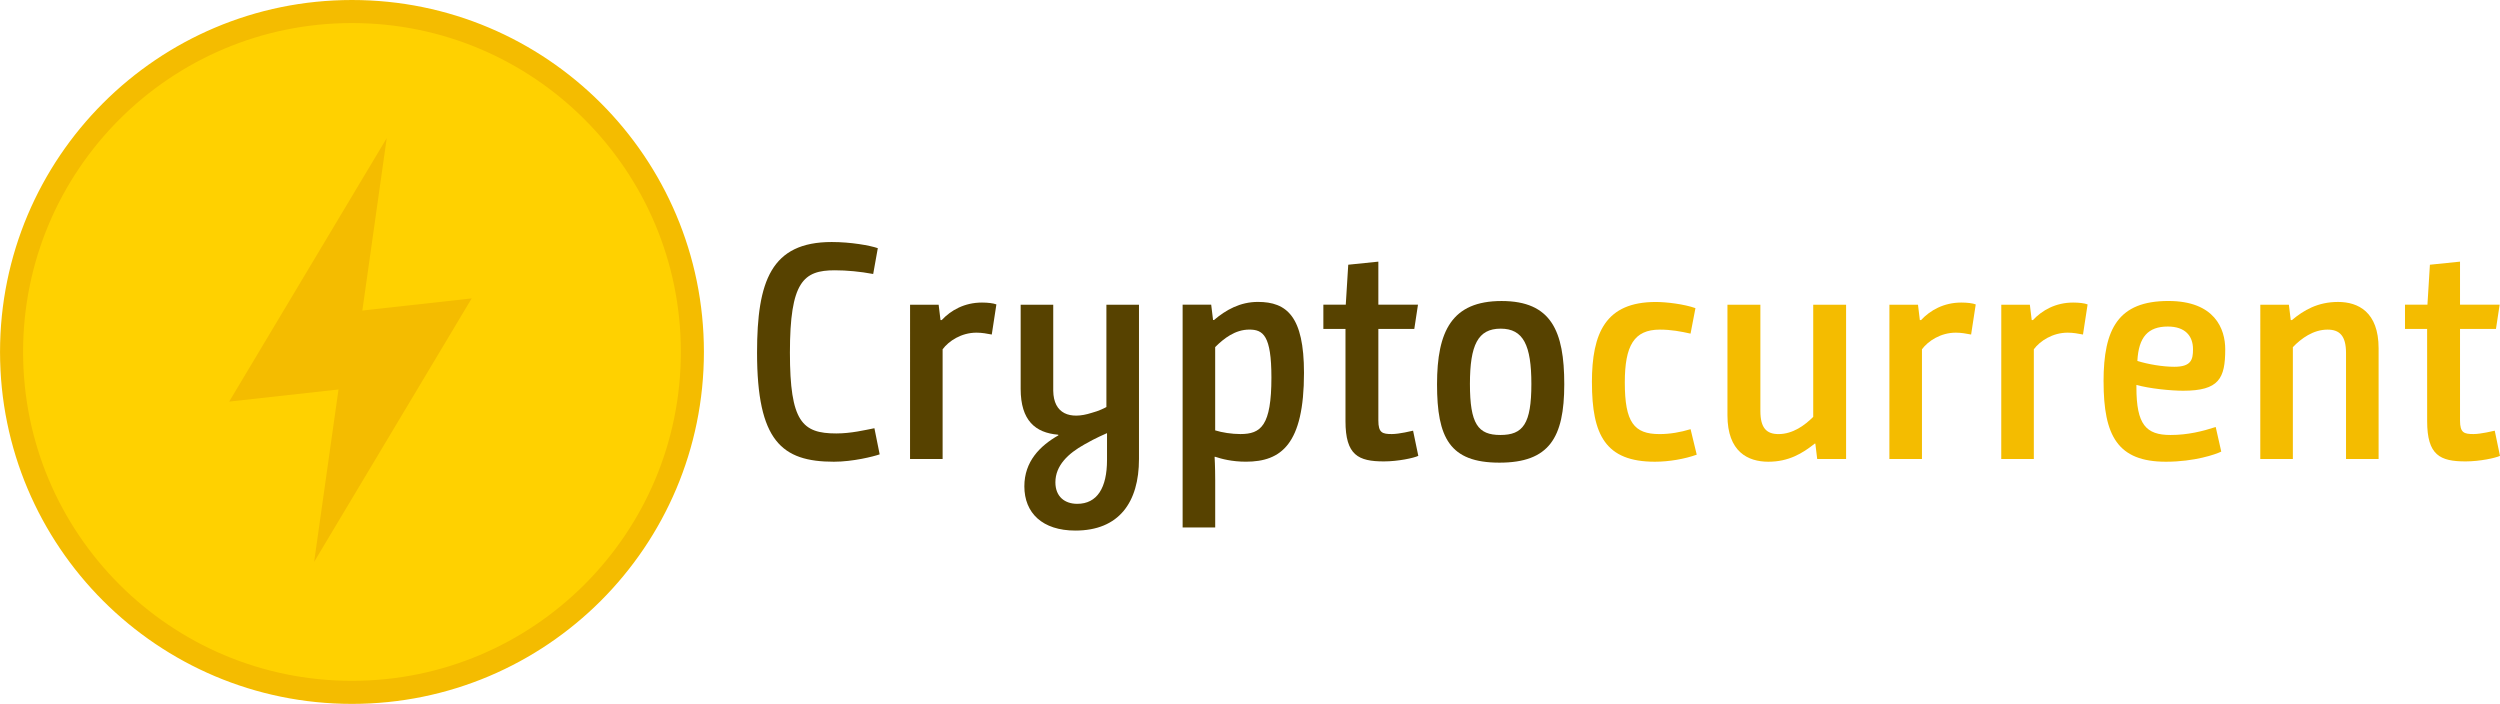 <?xml version="1.0" encoding="UTF-8" standalone="no"?>
<svg
   xmlns:dc="http://purl.org/dc/elements/1.1/"
   xmlns:cc="http://creativecommons.org/ns#"
   xmlns:rdf="http://www.w3.org/1999/02/22-rdf-syntax-ns#"
   xmlns:svg="http://www.w3.org/2000/svg"
   xmlns="http://www.w3.org/2000/svg"
   xmlns:xlink="http://www.w3.org/1999/xlink"
   id="svg8"
   version="1.1"
   viewBox="0 0 86.099 24.242"
   height="91.621"
   width="325.413">
  <defs
     id="defs2" />
  <g
     transform="translate(-1.108,-271.65)"
     id="layer1">
    <ellipse
       ry="11.724"
       rx="11.724"
       cy="283.771"
       cx="13.229"
       id="path1368"
       style="fill:#ffd100;fill-opacity:1;stroke:#f4bc00;stroke-width:0.794;stroke-linecap:square;stroke-linejoin:miter;stroke-miterlimit:4;stroke-dasharray:none;stroke-opacity:1" />
    <path
       id="path1380"
       d="M 14.426,276.407 13.209,285.014 9,285.481 Z"
       style="fill:#f4bc00;fill-opacity:1;stroke:none;stroke-width:0.265px;stroke-linecap:butt;stroke-linejoin:miter;stroke-opacity:1" />
    <use
       height="100%"
       width="100%"
       transform="rotate(-180,13.176,283.704)"
       id="use1413"
       xlink:href="#path1380"
       y="0"
       x="0" />
    <g
       id="text1417"
       style="font-style:normal;font-weight:normal;font-size:10.583px;line-height:1.25;font-family:sans-serif;letter-spacing:0px;word-spacing:0px;fill:#f4bc00;fill-opacity:1;stroke:none;stroke-width:0.265"
       aria-label="Cryptocurrent">
      <path
         id="path8611"
         style="font-style:normal;font-variant:normal;font-weight:normal;font-stretch:normal;font-family:'Bunday Sans';-inkscape-font-specification:'Bunday Sans';fill:#574200;fill-opacity:1"
         d="m 31.222,286.398 c -0.328,0.064 -0.804,0.18 -1.312,0.18 -1.175,0 -1.598,-0.402 -1.598,-2.783 0,-2.445 0.466,-2.836 1.545,-2.836 0.413,0 0.868,0.042 1.323,0.127 l 0.159,-0.889 c -0.275,-0.095 -0.931,-0.212 -1.587,-0.212 -2.085,0 -2.572,1.344 -2.572,3.81 0,3.037 0.847,3.757 2.646,3.757 0.656,0 1.365,-0.18 1.577,-0.254 z" />
      <path
         id="path8613"
         style="font-style:normal;font-variant:normal;font-weight:normal;font-stretch:normal;font-family:'Bunday Sans';-inkscape-font-specification:'Bunday Sans';fill:#574200;fill-opacity:1"
         d="m 32.449,287.457 h 1.122 v -3.778 c 0.212,-0.286 0.646,-0.572 1.164,-0.572 0.191,0 0.36,0.032 0.529,0.064 l 0.159,-1.037 c -0.106,-0.042 -0.296,-0.064 -0.497,-0.064 -0.603,0 -1.069,0.265 -1.386,0.603 h -0.042 l -0.064,-0.529 h -0.984 z" />
      <path
         id="path8615"
         style="font-style:normal;font-variant:normal;font-weight:normal;font-stretch:normal;font-family:'Bunday Sans';-inkscape-font-specification:'Bunday Sans';fill:#574200;fill-opacity:1"
         d="m 36.259,282.144 v 2.9 c 0,1.09 0.508,1.513 1.291,1.577 l 0.011,0.021 c -0.635,0.36 -1.175,0.9 -1.175,1.757 0,0.921 0.624,1.524 1.757,1.524 1.503,0 2.191,-0.974 2.191,-2.466 v -5.313 H 39.212 v 3.524 c -0.053,0.032 -0.265,0.138 -0.508,0.201 -0.751,0.243 -1.312,0.032 -1.323,-0.762 v -2.963 z m 2.974,5.345 c 0,0.963 -0.339,1.513 -1.027,1.513 -0.423,0 -0.751,-0.243 -0.751,-0.741 0,-0.582 0.445,-0.995 0.995,-1.302 0.402,-0.233 0.741,-0.37 0.783,-0.392 z" />
      <path
         id="path8617"
         style="font-style:normal;font-variant:normal;font-weight:normal;font-stretch:normal;font-family:'Bunday Sans';-inkscape-font-specification:'Bunday Sans';fill:#574200;fill-opacity:1"
         d="m 46.017,284.493 c 0,-1.947 -0.593,-2.445 -1.587,-2.445 -0.614,0 -1.101,0.275 -1.513,0.624 h -0.032 l -0.064,-0.529 h -0.984 v 7.673 h 1.122 v -1.619 c 0,-0.476 -0.021,-0.815 -0.021,-0.815 h 0.021 c 0.222,0.074 0.582,0.169 1.058,0.169 1.217,0 2,-0.603 2,-3.059 z m -3.059,-0.889 c 0.296,-0.296 0.688,-0.603 1.175,-0.603 0.476,0 0.762,0.201 0.762,1.651 0,1.662 -0.36,1.947 -1.069,1.947 -0.296,0 -0.635,-0.053 -0.868,-0.127 z" />
      <path
         id="path8619"
         style="font-style:normal;font-variant:normal;font-weight:normal;font-stretch:normal;font-family:'Bunday Sans';-inkscape-font-specification:'Bunday Sans';fill:#574200;fill-opacity:1"
         d="m 47.446,286.155 c 0,1.175 0.445,1.386 1.323,1.386 0.487,0 1.027,-0.116 1.185,-0.191 L 49.774,286.483 c -0.053,0.011 -0.476,0.116 -0.73,0.116 -0.328,0 -0.466,-0.042 -0.466,-0.466 v -3.154 h 1.238 l 0.127,-0.836 h -1.365 v -1.482 l -1.037,0.106 -0.085,1.376 H 46.684 v 0.836 h 0.762 z" />
      <path
         id="path8621"
         style="font-style:normal;font-variant:normal;font-weight:normal;font-stretch:normal;font-family:'Bunday Sans';-inkscape-font-specification:'Bunday Sans';fill:#574200;fill-opacity:1"
         d="m 52.748,287.584 c 1.714,0 2.233,-0.857 2.233,-2.699 0,-1.831 -0.445,-2.868 -2.159,-2.868 -1.714,0 -2.223,1.037 -2.223,2.868 0,1.841 0.434,2.699 2.148,2.699 z m 0.032,-0.953 c -0.773,0 -1.048,-0.381 -1.048,-1.757 0,-1.344 0.275,-1.905 1.058,-1.905 0.783,0 1.058,0.572 1.058,1.905 0,1.376 -0.286,1.757 -1.069,1.757 z" />
      <path
         id="path8623"
         style="font-style:normal;font-variant:normal;font-weight:normal;font-stretch:normal;font-family:'Bunday Sans';-inkscape-font-specification:'Bunday Sans';fill:#f4bc00;fill-opacity:1;stroke-width:0.265"
         d="m 55.934,284.821 c 0,1.81 0.466,2.731 2.17,2.731 0.487,0 1.027,-0.095 1.439,-0.243 l -0.212,-0.878 c -0.349,0.106 -0.709,0.169 -1.069,0.169 -0.878,0 -1.196,-0.402 -1.196,-1.778 0,-1.27 0.318,-1.82 1.206,-1.82 0.392,0 0.73,0.064 1.058,0.138 l 0.169,-0.878 c -0.392,-0.138 -0.995,-0.212 -1.365,-0.212 -1.725,0 -2.201,1.058 -2.201,2.773 z" />
      <path
         id="path8625"
         style="font-style:normal;font-variant:normal;font-weight:normal;font-stretch:normal;font-family:'Bunday Sans';-inkscape-font-specification:'Bunday Sans';fill:#f4bc00;fill-opacity:1;stroke-width:0.265"
         d="m 60.601,282.144 v 3.81 c 0,1.259 0.709,1.598 1.408,1.598 0.699,0 1.175,-0.286 1.598,-0.624 h 0.021 l 0.064,0.529 h 0.995 v -5.313 h -1.132 v 3.863 c -0.286,0.286 -0.699,0.593 -1.196,0.593 -0.413,0 -0.624,-0.212 -0.624,-0.794 v -3.662 z" />
      <path
         id="path8627"
         style="font-style:normal;font-variant:normal;font-weight:normal;font-stretch:normal;font-family:'Bunday Sans';-inkscape-font-specification:'Bunday Sans';fill:#f4bc00;fill-opacity:1;stroke-width:0.265"
         d="m 66.178,287.457 h 1.122 v -3.778 c 0.212,-0.286 0.646,-0.572 1.164,-0.572 0.191,0 0.36,0.032 0.529,0.064 l 0.159,-1.037 c -0.106,-0.042 -0.296,-0.064 -0.497,-0.064 -0.603,0 -1.069,0.265 -1.386,0.603 h -0.042 l -0.064,-0.529 h -0.984 z" />
      <path
         id="path8629"
         style="font-style:normal;font-variant:normal;font-weight:normal;font-stretch:normal;font-family:'Bunday Sans';-inkscape-font-specification:'Bunday Sans';fill:#f4bc00;fill-opacity:1;stroke-width:0.265"
         d="m 70.031,287.457 h 1.122 v -3.778 c 0.212,-0.286 0.646,-0.572 1.164,-0.572 0.191,0 0.36,0.032 0.529,0.064 l 0.159,-1.037 c -0.106,-0.042 -0.296,-0.064 -0.497,-0.064 -0.603,0 -1.069,0.265 -1.386,0.603 h -0.042 l -0.064,-0.529 h -0.984 z" />
      <path
         id="path8631"
         style="font-style:normal;font-variant:normal;font-weight:normal;font-stretch:normal;font-family:'Bunday Sans';-inkscape-font-specification:'Bunday Sans';fill:#f4bc00;fill-opacity:1;stroke-width:0.265"
         d="m 73.555,284.79 c 0,1.873 0.487,2.762 2.148,2.762 0.984,0 1.714,-0.254 1.905,-0.349 l -0.191,-0.847 c -0.455,0.148 -0.963,0.275 -1.556,0.275 -0.847,0 -1.175,-0.36 -1.175,-1.64 v -0.085 c 0.445,0.127 1.185,0.201 1.609,0.201 1.238,0 1.45,-0.423 1.45,-1.429 0,-0.699 -0.36,-1.662 -1.958,-1.662 -1.725,0 -2.233,0.953 -2.233,2.773 z m 1.164,-0.709 c 0.042,-0.826 0.37,-1.185 1.048,-1.185 0.593,0 0.868,0.318 0.868,0.783 0,0.36 -0.064,0.603 -0.646,0.603 -0.392,0 -0.9,-0.085 -1.27,-0.201 z" />
      <path
         id="path8633"
         style="font-style:normal;font-variant:normal;font-weight:normal;font-stretch:normal;font-family:'Bunday Sans';-inkscape-font-specification:'Bunday Sans';fill:#f4bc00;fill-opacity:1;stroke-width:0.265"
         d="m 78.952,287.457 h 1.122 v -3.852 c 0.286,-0.296 0.699,-0.603 1.196,-0.603 0.413,0 0.635,0.212 0.635,0.804 v 3.651 h 1.122 v -3.81 c 0,-1.259 -0.709,-1.598 -1.397,-1.598 -0.699,0 -1.185,0.286 -1.587,0.624 h -0.042 l -0.064,-0.529 h -0.984 z" />
      <path
         id="path8635"
         style="font-style:normal;font-variant:normal;font-weight:normal;font-stretch:normal;font-family:'Bunday Sans';-inkscape-font-specification:'Bunday Sans';fill:#f4bc00;fill-opacity:1;stroke-width:0.265"
         d="m 84.699,286.155 c 0,1.175 0.445,1.386 1.323,1.386 0.487,0 1.027,-0.116 1.185,-0.191 L 87.027,286.483 c -0.053,0.011 -0.476,0.116 -0.73,0.116 -0.328,0 -0.466,-0.042 -0.466,-0.466 v -3.154 h 1.238 l 0.127,-0.836 h -1.365 v -1.482 l -1.037,0.106 -0.085,1.376 h -0.773 v 0.836 h 0.762 z" />
    </g>
  </g>
</svg>
